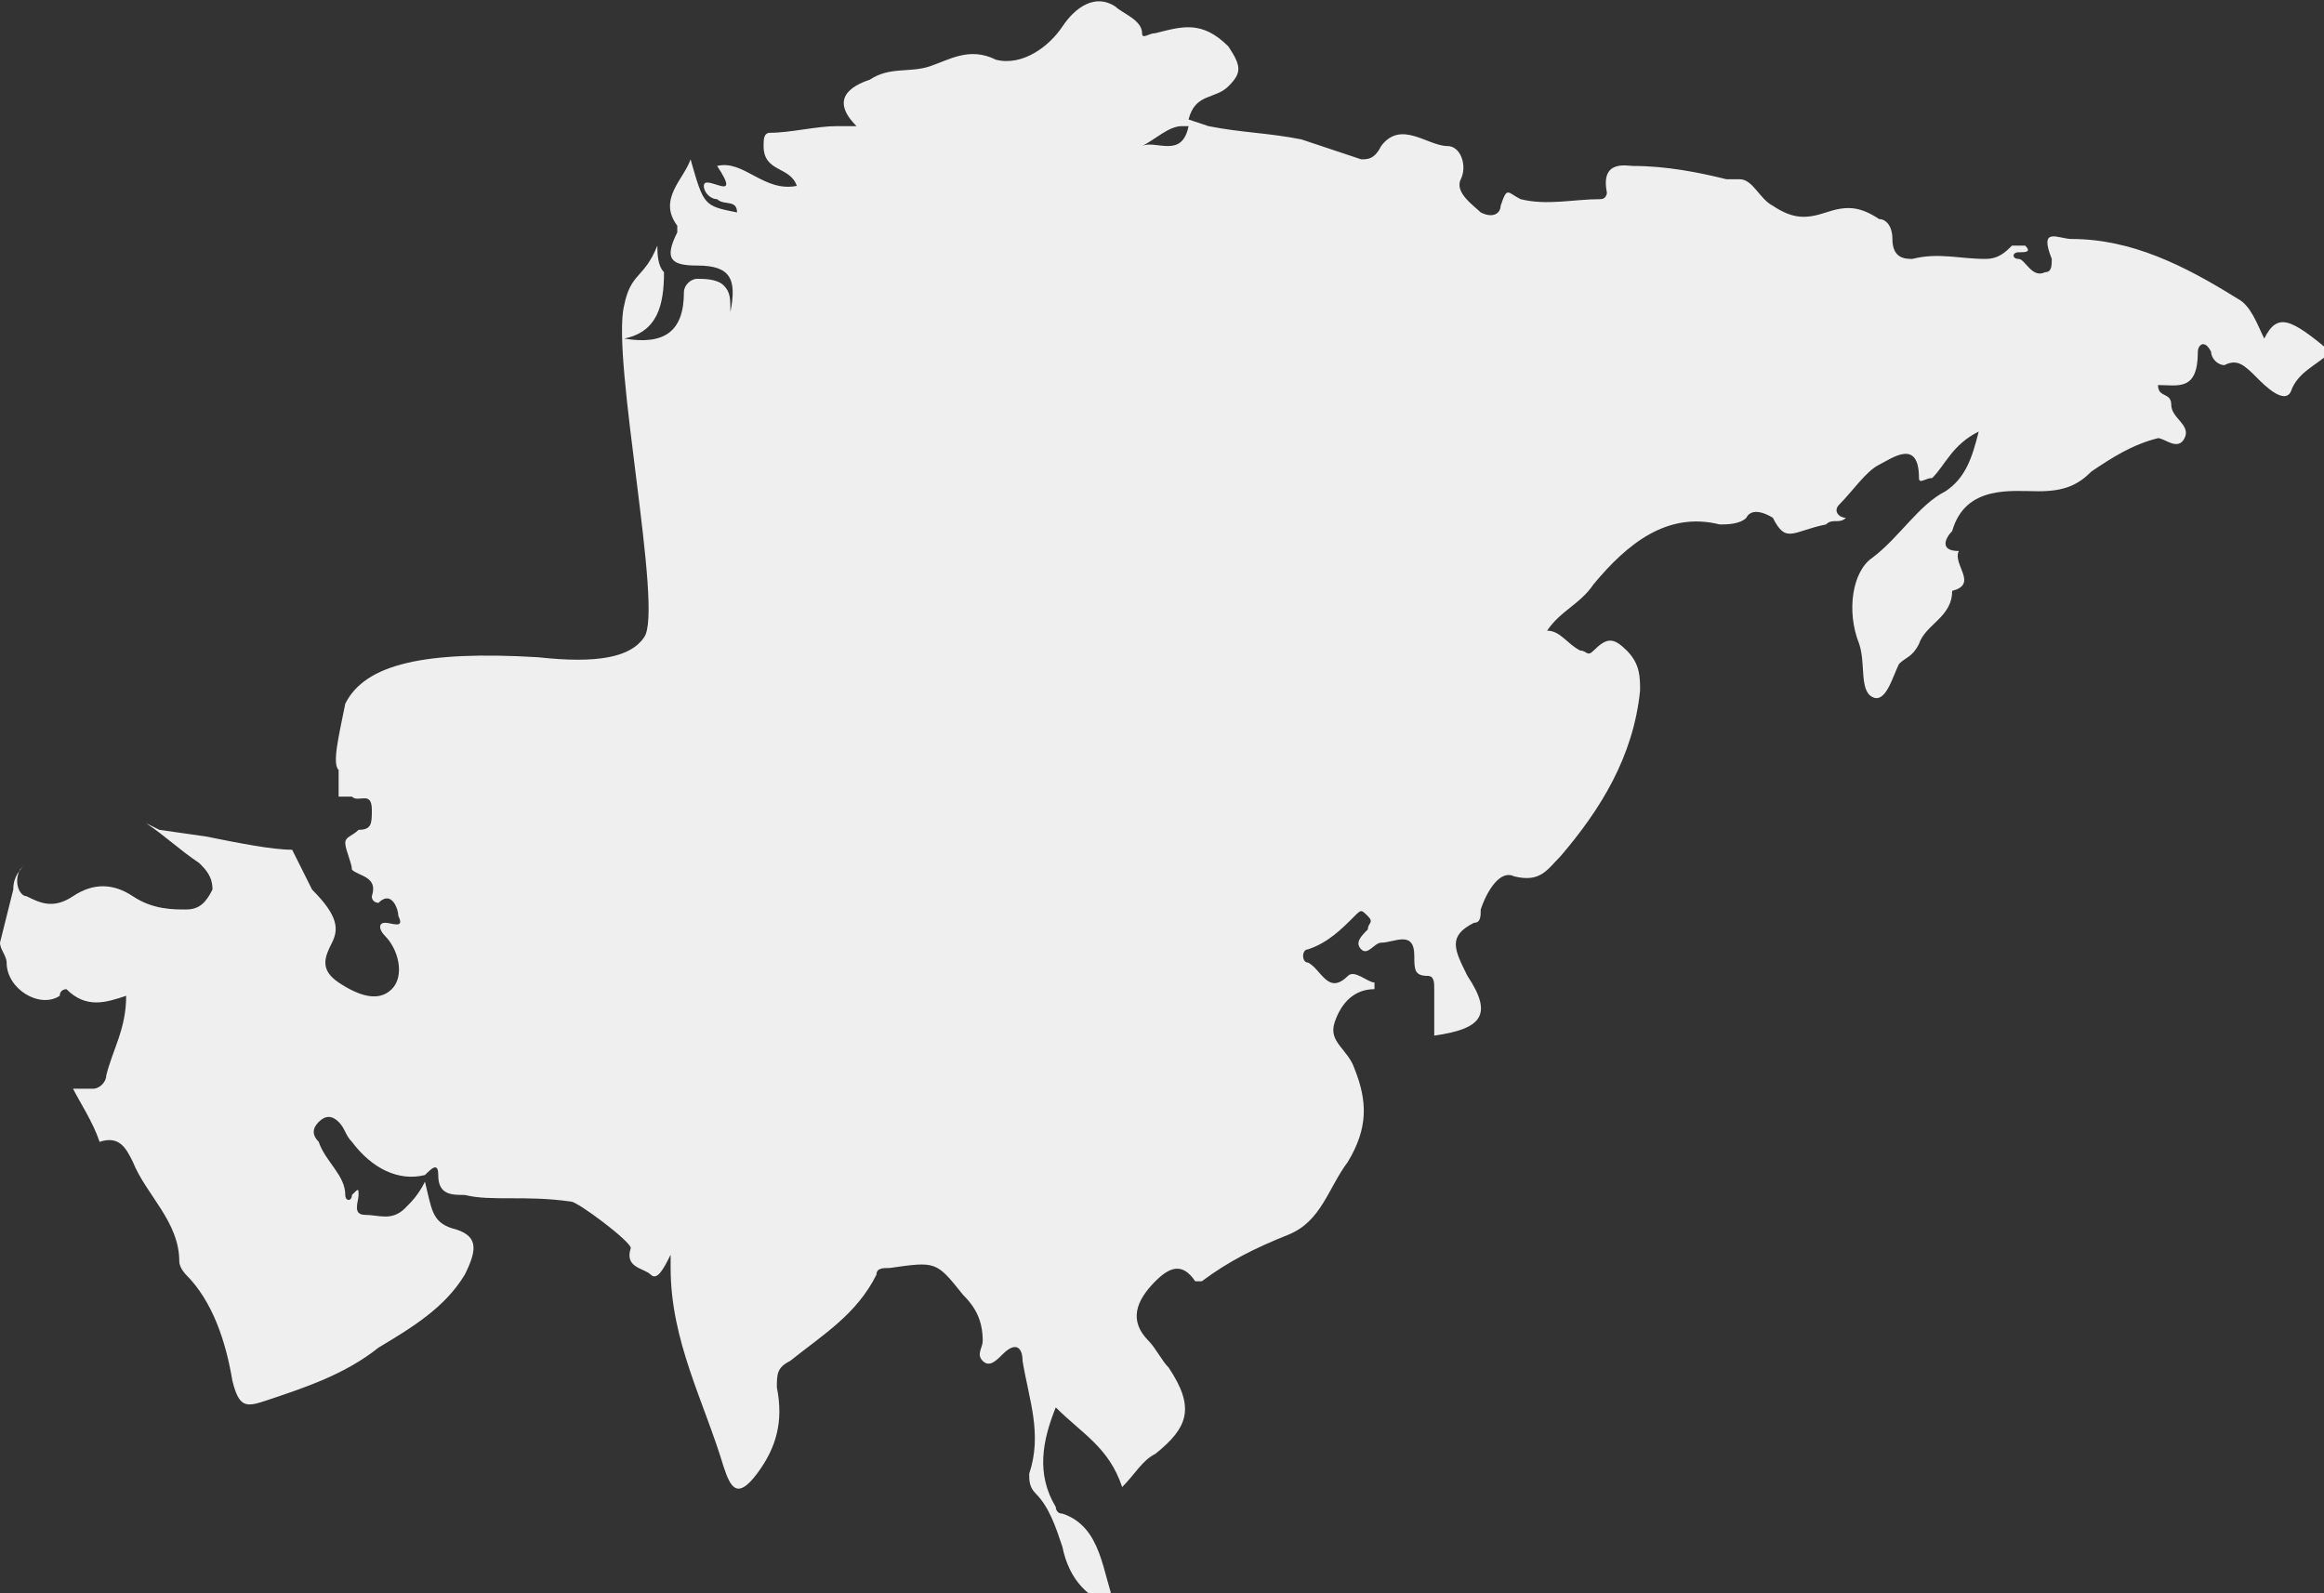 <?xml version="1.0" encoding="utf-8"?>
<!-- Generator: Adobe Illustrator 22.1.0, SVG Export Plug-In . SVG Version: 6.00 Build 0)  -->
<svg version="1.1" id="레이어_1" xmlns="http://www.w3.org/2000/svg" xmlns:xlink="http://www.w3.org/1999/xlink" x="0px"
	 y="0px" viewBox="0 0 35 24" style="enable-background:new 0 0 35 24;" xml:space="preserve">
<rect x="0" y="0" width="35" height="24" fill="#333333" stroke="none"/>
<style type="text/css">
	.st0{fill-rule:evenodd;clip-rule:evenodd;fill:#EFEFEF;}
</style>
<path class="st0" d="M17.8,1.9c-0.2,0-0.4,0.2-0.6,0.3c0.2-0.1,0.6,0.2,0.7-0.3L17.8,1.9z M16,0.4c0.2-0.3,0.5-0.5,0.8-0.3
	c0.1,0.1,0.4,0.2,0.4,0.4c0,0.1,0.1,0,0.2,0c0.4-0.1,0.7-0.2,1.1,0.2c0.2,0.3,0.2,0.4,0,0.6c-0.2,0.2-0.5,0.1-0.6,0.5l0.3,0.1
	C18.7,2,19.1,2,19.6,2.1c0.3,0.1,0.6,0.2,0.9,0.3c0.1,0,0.2,0,0.3-0.2c0.3-0.4,0.7,0,1,0c0.2,0,0.3,0.3,0.2,0.5
	c-0.1,0.2,0.2,0.4,0.3,0.5c0.2,0.1,0.3,0,0.3-0.1c0.1-0.3,0.1-0.2,0.3-0.1c0.4,0.1,0.8,0,1.2,0c0.1,0,0.1-0.1,0.1-0.1
	c-0.1-0.5,0.3-0.4,0.4-0.4c0.5,0,1,0.1,1.4,0.2c0.1,0,0.1,0,0.2,0c0.2,0,0.3,0.3,0.5,0.4c0.3,0.2,0.5,0.2,0.8,0.1
	c0.3-0.1,0.5-0.1,0.8,0.1c0.1,0,0.2,0.1,0.2,0.3c0,0.3,0.2,0.3,0.3,0.3c0.4-0.1,0.7,0,1.1,0c0.2,0,0.3-0.1,0.4-0.2
	c0.1,0,0.1,0,0.2,0c0.1,0.1,0,0.1-0.1,0.1c-0.1,0-0.1,0.1,0,0.1c0.1,0,0.2,0.3,0.4,0.2c0.1,0,0.1-0.1,0.1-0.2
	c-0.2-0.5,0.1-0.3,0.3-0.3c0.9,0,1.7,0.4,2.5,0.9c0.2,0.1,0.3,0.4,0.4,0.6c0.2-0.4,0.4-0.3,1,0.2c-0.2,0.2-0.5,0.3-0.6,0.6
	c-0.1,0.2-0.4-0.1-0.5-0.2c-0.2-0.2-0.3-0.3-0.5-0.2c-0.1,0-0.2-0.1-0.2-0.2c-0.1-0.2-0.2-0.1-0.2,0c0,0.6-0.3,0.5-0.6,0.5
	c0,0.2,0.2,0.1,0.2,0.3c0,0.2,0.3,0.3,0.2,0.5c-0.1,0.2-0.3,0-0.4,0c-0.4,0.1-0.7,0.3-1,0.5c-0.2,0.2-0.4,0.3-0.8,0.3
	c-0.4,0-1.1-0.1-1.3,0.6c-0.1,0.1-0.2,0.3,0.1,0.3c-0.1,0.2,0.3,0.5-0.1,0.6c0,0,0,0,0,0c0,0.4-0.4,0.5-0.5,0.8
	c-0.1,0.2-0.2,0.2-0.3,0.3c-0.1,0.2-0.2,0.6-0.4,0.5c-0.2-0.1-0.1-0.5-0.2-0.8c-0.2-0.5-0.1-1.1,0.2-1.3c0.4-0.3,0.7-0.8,1.1-1
	c0.3-0.2,0.4-0.5,0.5-0.9c-0.4,0.2-0.5,0.5-0.7,0.7c-0.1,0-0.2,0.1-0.2,0c0-0.6-0.4-0.3-0.6-0.2c-0.2,0.1-0.4,0.4-0.6,0.6
	c-0.1,0.1,0,0.2,0.1,0.2c-0.1,0.1-0.2,0-0.3,0.1C27,8,26.9,8.2,26.7,7.8c0,0-0.3-0.2-0.4,0c-0.1,0.1-0.3,0.1-0.4,0.1
	c-0.8-0.2-1.4,0.3-1.9,0.9c-0.2,0.3-0.5,0.4-0.7,0.7c0.2,0,0.3,0.2,0.5,0.3c0.1,0,0.1,0.1,0.2,0c0.2-0.2,0.3-0.2,0.5,0
	c0.2,0.2,0.2,0.4,0.2,0.6c-0.1,1-0.6,1.8-1.2,2.5c-0.2,0.2-0.3,0.4-0.7,0.3c-0.2-0.1-0.4,0.2-0.5,0.5c0,0.1,0,0.2-0.1,0.2
	c-0.4,0.2-0.3,0.4-0.1,0.8c0.4,0.6,0.2,0.8-0.5,0.9c0-0.2,0-0.5,0-0.7c0-0.1,0-0.2-0.1-0.2c-0.2,0-0.2-0.1-0.2-0.3
	c0-0.4-0.3-0.2-0.5-0.2c-0.1,0-0.2,0.2-0.3,0.1c-0.1-0.1,0-0.2,0.1-0.3c0-0.1,0.1-0.1,0-0.2c-0.1-0.1-0.1-0.1-0.2,0
	c-0.2,0.2-0.4,0.4-0.7,0.5c-0.1,0-0.1,0.2,0,0.2c0.2,0.1,0.3,0.5,0.6,0.2c0.1-0.1,0.3,0.1,0.4,0.1c0,0,0,0.1,0,0.1
	c-0.3,0-0.5,0.2-0.6,0.5c-0.1,0.3,0.2,0.4,0.3,0.7c0.2,0.5,0.2,0.9-0.1,1.4c-0.3,0.4-0.4,0.9-0.9,1.1c-0.5,0.2-0.9,0.4-1.3,0.7
	c-0.1,0,0,0-0.1,0c-0.2-0.3-0.4-0.2-0.6,0c-0.3,0.3-0.4,0.6-0.1,0.9c0.1,0.1,0.2,0.3,0.3,0.4c0.4,0.6,0.3,0.9-0.2,1.3
	c-0.2,0.1-0.3,0.3-0.5,0.5c-0.2-0.6-0.6-0.8-1-1.2c-0.2,0.5-0.3,1,0,1.5c0,0,0,0.1,0.1,0.1c0.6,0.2,0.6,0.9,0.8,1.4
	c-0.4-0.1-0.7-0.4-0.8-0.9c-0.1-0.3-0.2-0.6-0.4-0.8c-0.1-0.1-0.1-0.2-0.1-0.3c0.2-0.6,0-1.1-0.1-1.7c0-0.2-0.1-0.3-0.3-0.1
	c-0.1,0.1-0.2,0.2-0.3,0.1c-0.1-0.1,0-0.2,0-0.3c0-0.3-0.1-0.5-0.3-0.7c-0.4-0.5-0.4-0.5-1.1-0.4c-0.1,0-0.2,0-0.2,0.1
	c-0.3,0.6-0.8,0.9-1.3,1.3c-0.2,0.1-0.2,0.2-0.2,0.4c0.1,0.5,0,0.9-0.3,1.3c-0.3,0.4-0.4,0.2-0.5-0.1c-0.3-1-0.8-1.9-0.8-3
	c0,0,0-0.1,0-0.2c-0.1,0.2-0.2,0.4-0.3,0.3c-0.1-0.1-0.4-0.1-0.3-0.4c0-0.1-0.8-0.7-0.9-0.7C7.9,18,7.4,18.1,7,18
	c-0.2,0-0.4,0-0.4-0.3c0-0.2-0.1-0.1-0.2,0c-0.4,0.1-0.8-0.1-1.1-0.5c-0.1-0.1-0.1-0.2-0.2-0.3c-0.1-0.1-0.2-0.1-0.3,0
	c-0.1,0.1-0.1,0.2,0,0.3c0.1,0.3,0.4,0.5,0.4,0.8c0,0.1,0.1,0.1,0.1,0c0.1-0.1,0.1-0.1,0.1,0c0,0.1-0.1,0.3,0.1,0.3
	c0.2,0,0.4,0.1,0.6-0.1c0.1-0.1,0.2-0.2,0.3-0.4c0.1,0.4,0.1,0.6,0.4,0.7c0.4,0.1,0.4,0.3,0.2,0.7c-0.3,0.5-0.8,0.8-1.3,1.1
	c-0.5,0.4-1.1,0.6-1.7,0.8c-0.3,0.1-0.4,0.1-0.5-0.3c-0.1-0.6-0.3-1.2-0.7-1.6c0,0-0.1-0.1-0.1-0.2c0-0.6-0.5-1-0.7-1.5
	c-0.1-0.2-0.2-0.4-0.5-0.3c-0.1-0.3-0.3-0.6-0.4-0.8c0.1,0,0.2,0,0.3,0c0.1,0,0.2-0.1,0.2-0.2c0.1-0.4,0.3-0.7,0.3-1.2
	C2.1,15,2,15,1.9,15c-0.3,0.1-0.6,0.2-0.9-0.1c0,0-0.1,0-0.1,0.1c-0.3,0.2-0.8-0.1-0.8-0.5c0-0.1-0.1-0.2-0.1-0.3l0.2-0.8
	c0-0.2,0.1-0.3,0.2-0.4l-0.1,0.1c-0.1,0.2,0,0.4,0.1,0.4c0.2,0.1,0.4,0.2,0.7,0c0.3-0.2,0.6-0.2,0.9,0c0.3,0.2,0.6,0.2,0.8,0.2
	c0.2,0,0.3-0.1,0.4-0.3c0-0.2-0.1-0.3-0.2-0.4c-0.3-0.2-0.5-0.4-0.8-0.6l0.2,0.1l0.7,0.1c0.5,0.1,1,0.2,1.3,0.2
	c0.1,0.2,0.2,0.4,0.3,0.6C5.1,13.8,5.1,14,5,14.2c-0.1,0.2-0.2,0.4,0.1,0.6c0.3,0.2,0.6,0.3,0.8,0.1c0.2-0.2,0.1-0.6-0.1-0.8
	c-0.1-0.1-0.1-0.2,0-0.2c0.1,0,0.3,0.1,0.2-0.1c0-0.1-0.1-0.4-0.3-0.2l0,0c0,0-0.1,0-0.1-0.1c0.1-0.3-0.2-0.3-0.3-0.4
	c0-0.1-0.1-0.3-0.1-0.4c0-0.1,0.1-0.1,0.2-0.2c0.2,0,0.2-0.1,0.2-0.3c0-0.3-0.2-0.1-0.3-0.2c-0.1,0-0.2,0-0.2,0l0-0.4
	c-0.1-0.1,0-0.5,0.1-1C5.5,10,6.4,9.8,8.1,9.9c0.9,0.1,1.4,0,1.6-0.3C10,9.2,9.2,5.4,9.4,4.6c0.1-0.5,0.3-0.4,0.5-0.9
	c0,0.1,0,0.3,0.1,0.4C10,4.6,9.9,5,9.4,5.1C10,5.2,10.3,5,10.3,4.4c0-0.1,0.1-0.2,0.2-0.2c0.1,0,0.3,0,0.4,0.1
	c0.1,0.1,0.1,0.2,0.1,0.4C11.1,4.2,11,4,10.5,4c-0.4,0-0.5-0.1-0.3-0.5c0,0,0-0.1,0-0.1c-0.3-0.4,0.1-0.7,0.2-1
	c0.2,0.7,0.2,0.7,0.7,0.8c0-0.2-0.2-0.1-0.3-0.2c-0.1,0-0.2-0.1-0.2-0.2c0-0.2,0.6,0.3,0.2-0.3c0.4-0.1,0.7,0.4,1.2,0.3
	c-0.1-0.3-0.5-0.2-0.5-0.6c0-0.1,0-0.2,0.1-0.2c0.3,0,0.7-0.1,1-0.1c0.1,0,0.2,0,0.3,0c-0.4-0.4-0.1-0.6,0.2-0.7
	c0.3-0.2,0.6-0.1,0.9-0.2c0.3-0.1,0.6-0.3,1-0.1C15.4,1,15.8,0.7,16,0.4z"/>
</svg>
